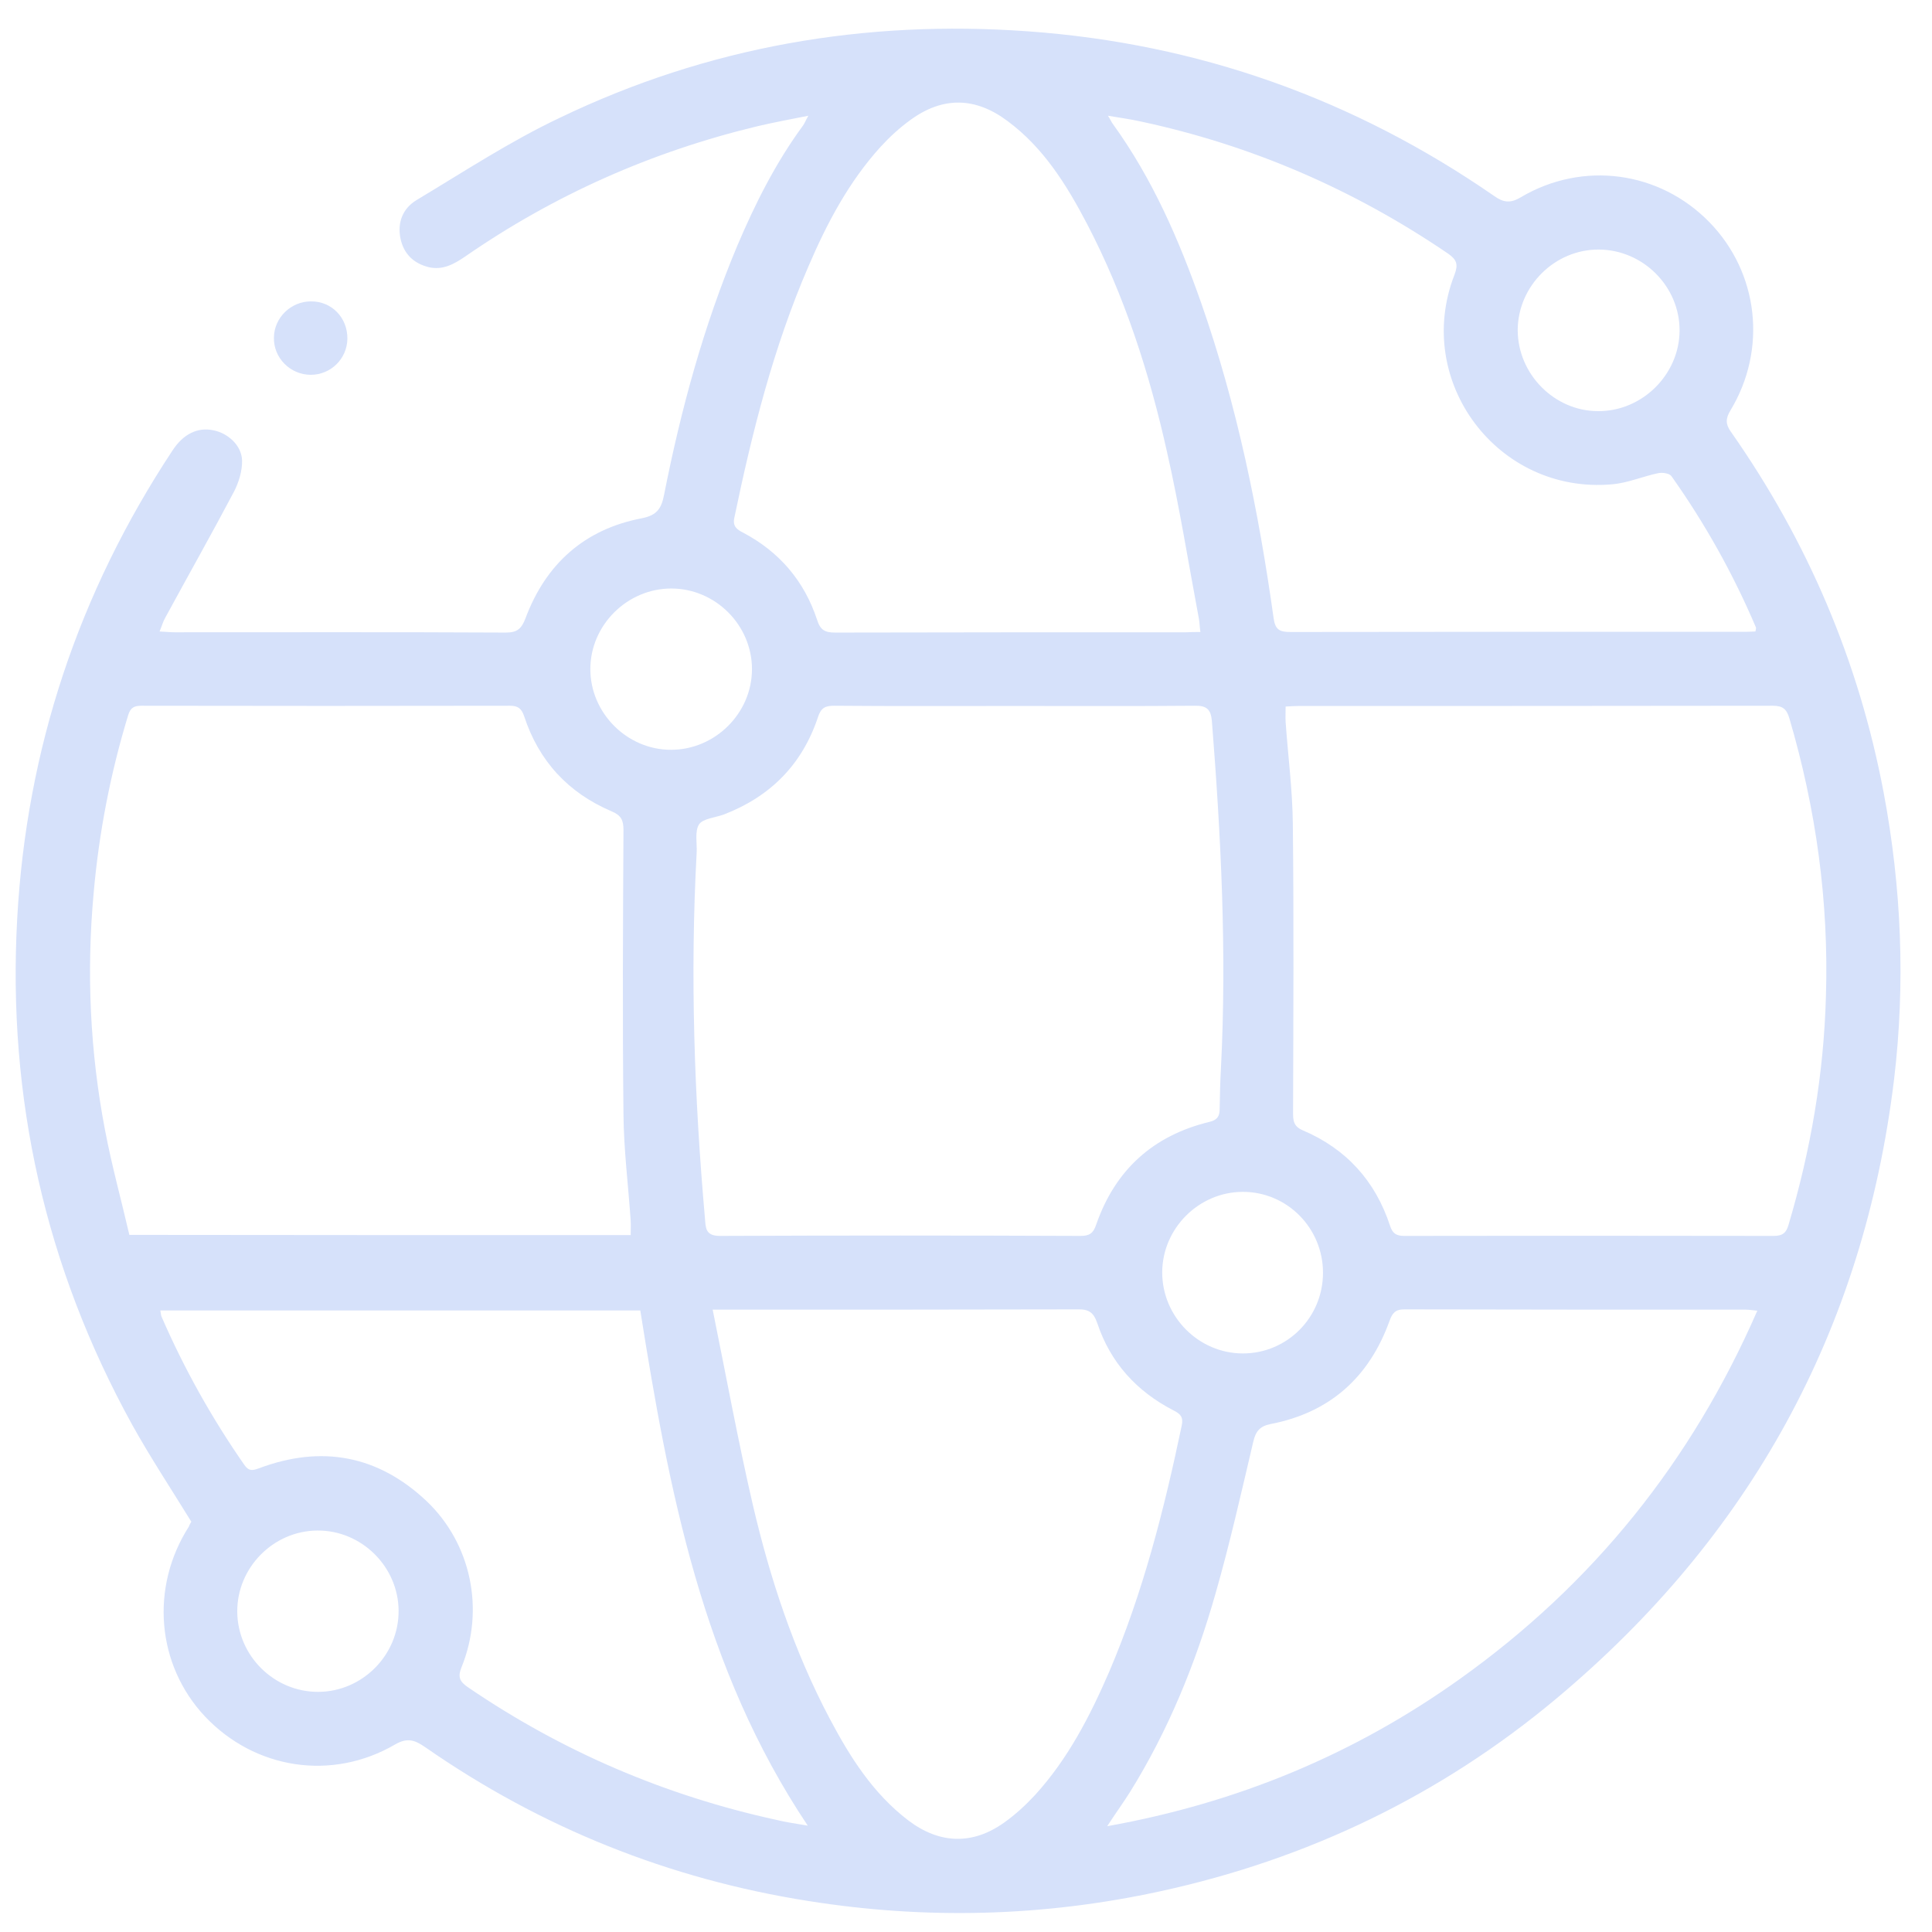<svg width="41" height="41" viewBox="0 0 41 41" fill="none" xmlns="http://www.w3.org/2000/svg">
<g id="06">
<g id="Group">
<path id="Vector" d="M4.06 32.293C3.635 31.602 3.193 30.933 2.802 30.23C0.96 26.886 0.155 23.298 0.365 19.494C0.563 15.895 1.668 12.579 3.658 9.564C3.89 9.207 4.196 9.059 4.536 9.133C4.837 9.195 5.126 9.45 5.137 9.768C5.143 9.989 5.069 10.233 4.967 10.431C4.491 11.332 3.992 12.216 3.505 13.112C3.459 13.191 3.437 13.282 3.386 13.401C3.516 13.407 3.612 13.418 3.709 13.418C6.05 13.418 8.396 13.412 10.737 13.424C10.975 13.424 11.066 13.344 11.151 13.123C11.582 11.967 12.404 11.23 13.622 10.998C13.94 10.935 14.036 10.794 14.093 10.499C14.45 8.691 14.932 6.917 15.646 5.216C16.026 4.321 16.462 3.453 17.04 2.666C17.074 2.62 17.091 2.569 17.154 2.456C16.757 2.535 16.417 2.598 16.082 2.677C13.838 3.215 11.763 4.134 9.864 5.449C9.632 5.607 9.394 5.738 9.099 5.67C8.776 5.59 8.566 5.386 8.498 5.058C8.43 4.717 8.549 4.423 8.838 4.247C9.842 3.646 10.822 3 11.877 2.501C15.022 0.988 18.35 0.415 21.819 0.665C25.435 0.925 28.728 2.099 31.704 4.156C31.902 4.298 32.05 4.321 32.276 4.185C33.591 3.408 35.218 3.629 36.278 4.717C37.321 5.789 37.508 7.416 36.72 8.714C36.618 8.884 36.618 9.003 36.731 9.161C38.358 11.48 39.447 14.03 39.974 16.819C40.353 18.837 40.438 20.866 40.195 22.907C39.549 28.235 37.134 32.611 33.03 36.045C30.57 38.103 27.747 39.458 24.613 40.138C22.136 40.676 19.648 40.739 17.154 40.342C14.2 39.877 11.486 38.789 9.031 37.083C8.816 36.935 8.657 36.862 8.385 37.02C7.042 37.803 5.409 37.547 4.349 36.425C3.323 35.331 3.182 33.688 4.009 32.395C4.02 32.355 4.049 32.316 4.06 32.293ZM27.283 14.994C27.283 15.119 27.277 15.221 27.283 15.323C27.334 16.048 27.43 16.774 27.436 17.499C27.458 19.528 27.447 21.558 27.441 23.587C27.441 23.762 27.436 23.899 27.651 23.989C28.569 24.38 29.187 25.061 29.499 26.013C29.55 26.172 29.629 26.228 29.799 26.228C32.412 26.223 35.031 26.223 37.644 26.228C37.837 26.228 37.91 26.154 37.956 25.99C38.426 24.409 38.704 22.793 38.749 21.144C38.812 19.137 38.54 17.171 37.973 15.243C37.916 15.051 37.837 14.977 37.621 14.977C34.272 14.982 30.916 14.982 27.566 14.982C27.481 14.982 27.385 14.988 27.283 14.994ZM13.384 26.211C13.384 26.092 13.39 25.996 13.384 25.905C13.333 25.151 13.237 24.397 13.231 23.643C13.209 21.631 13.22 19.625 13.231 17.613C13.231 17.403 13.18 17.301 12.976 17.216C12.058 16.825 11.434 16.15 11.123 15.198C11.066 15.034 10.992 14.977 10.822 14.977C8.215 14.982 5.608 14.982 3.006 14.977C2.853 14.977 2.773 15.011 2.722 15.17C2.343 16.411 2.099 17.675 1.986 18.967C1.833 20.651 1.912 22.328 2.229 23.984C2.371 24.732 2.575 25.469 2.745 26.206C6.316 26.211 9.836 26.211 13.384 26.211ZM21.552 14.982C20.265 14.982 18.984 14.988 17.698 14.977C17.505 14.977 17.42 15.028 17.358 15.221C17.023 16.224 16.349 16.904 15.363 17.284C15.181 17.352 14.92 17.369 14.835 17.494C14.739 17.647 14.796 17.896 14.784 18.1C14.643 20.69 14.733 23.275 14.96 25.854C14.977 26.052 14.966 26.228 15.277 26.228C17.828 26.217 20.379 26.217 22.93 26.228C23.122 26.228 23.202 26.172 23.264 25.985C23.666 24.828 24.471 24.097 25.667 23.808C25.832 23.768 25.883 23.689 25.883 23.536C25.888 23.241 25.894 22.952 25.911 22.657C26.036 20.197 25.911 17.749 25.718 15.3C25.696 15.051 25.605 14.971 25.35 14.977C24.08 14.988 22.816 14.982 21.552 14.982ZM25.474 13.412C25.457 13.288 25.457 13.203 25.441 13.123C25.219 11.944 25.032 10.76 24.766 9.592C24.392 7.914 23.865 6.276 23.066 4.746C22.635 3.924 22.147 3.136 21.382 2.569C20.702 2.059 20.01 2.042 19.319 2.547C19.092 2.711 18.882 2.904 18.69 3.113C18.015 3.856 17.55 4.734 17.159 5.647C16.417 7.359 15.963 9.161 15.584 10.986C15.544 11.168 15.635 11.236 15.771 11.304C16.541 11.712 17.069 12.33 17.341 13.157C17.409 13.373 17.511 13.424 17.72 13.424C20.203 13.418 22.691 13.418 25.174 13.418C25.27 13.412 25.361 13.412 25.474 13.412ZM15.124 27.793C15.414 29.221 15.663 30.581 15.975 31.93C16.343 33.506 16.848 35.036 17.607 36.471C18.038 37.287 18.525 38.058 19.273 38.63C19.937 39.135 20.64 39.157 21.314 38.675C21.552 38.505 21.767 38.307 21.966 38.092C22.663 37.327 23.128 36.425 23.536 35.484C24.256 33.801 24.704 32.038 25.078 30.253C25.117 30.071 25.049 30.003 24.902 29.93C24.12 29.527 23.564 28.915 23.287 28.082C23.207 27.849 23.105 27.781 22.867 27.787C20.419 27.793 17.976 27.793 15.527 27.793C15.425 27.793 15.323 27.793 15.124 27.793ZM23.496 38.755C26.279 38.256 28.745 37.224 30.978 35.632C33.801 33.62 35.893 31.023 37.293 27.815C37.179 27.804 37.111 27.793 37.049 27.793C34.634 27.793 32.214 27.793 29.799 27.787C29.601 27.787 29.544 27.878 29.488 28.031C29.057 29.227 28.224 29.975 26.971 30.219C26.738 30.264 26.648 30.372 26.597 30.593C26.342 31.675 26.098 32.764 25.792 33.829C25.372 35.303 24.794 36.72 23.984 38.024C23.842 38.25 23.689 38.46 23.496 38.755ZM37.253 13.401C37.259 13.356 37.27 13.333 37.264 13.316C36.782 12.182 36.187 11.117 35.473 10.108C35.434 10.046 35.286 10.023 35.195 10.04C34.867 10.108 34.544 10.25 34.209 10.278C31.789 10.493 29.986 8.096 30.865 5.834C30.95 5.613 30.916 5.511 30.729 5.381C28.728 4.02 26.557 3.079 24.194 2.575C23.989 2.53 23.78 2.501 23.513 2.456C23.576 2.558 23.593 2.603 23.621 2.637C24.46 3.799 25.021 5.092 25.491 6.429C26.251 8.6 26.71 10.845 27.028 13.118C27.062 13.367 27.158 13.412 27.385 13.412C30.587 13.407 33.79 13.407 36.986 13.407C37.077 13.412 37.168 13.401 37.253 13.401ZM17.142 38.743C14.903 35.399 14.195 31.624 13.588 27.81C10.193 27.81 6.804 27.81 3.403 27.81C3.414 27.866 3.414 27.9 3.425 27.934C3.907 29.045 4.497 30.099 5.188 31.091C5.279 31.222 5.358 31.21 5.494 31.16C6.821 30.661 8.022 30.882 9.054 31.857C10 32.758 10.29 34.158 9.796 35.377C9.711 35.586 9.751 35.683 9.932 35.807C11.928 37.168 14.11 38.103 16.468 38.619C16.672 38.67 16.882 38.698 17.142 38.743ZM14.24 15.912C15.175 15.912 15.958 15.136 15.958 14.2C15.958 13.265 15.181 12.489 14.246 12.489C13.311 12.489 12.528 13.265 12.528 14.2C12.528 15.13 13.305 15.912 14.24 15.912ZM28.076 27.01C28.076 26.064 27.317 25.293 26.376 25.293C25.441 25.293 24.664 26.07 24.664 27.005C24.664 27.94 25.435 28.722 26.376 28.722C27.317 28.722 28.076 27.957 28.076 27.01ZM35.643 7.019C35.649 6.084 34.872 5.301 33.931 5.296C32.996 5.29 32.214 6.067 32.208 7.002C32.208 7.937 32.985 8.725 33.914 8.725C34.85 8.731 35.638 7.948 35.643 7.019ZM8.459 34.181C8.453 33.245 7.671 32.474 6.736 32.48C5.8 32.486 5.029 33.268 5.035 34.203C5.041 35.139 5.817 35.909 6.758 35.904C7.693 35.898 8.464 35.121 8.459 34.181Z" fill="#D6E1FA"/>
<path id="Vector_2" d="M7.372 7.189C7.366 7.614 7.02 7.954 6.595 7.954C6.159 7.954 5.801 7.592 5.813 7.161C5.818 6.741 6.176 6.396 6.595 6.396C7.037 6.39 7.377 6.741 7.372 7.189Z" fill="#D6E1FA"/>
</g>
</g>
</svg>
